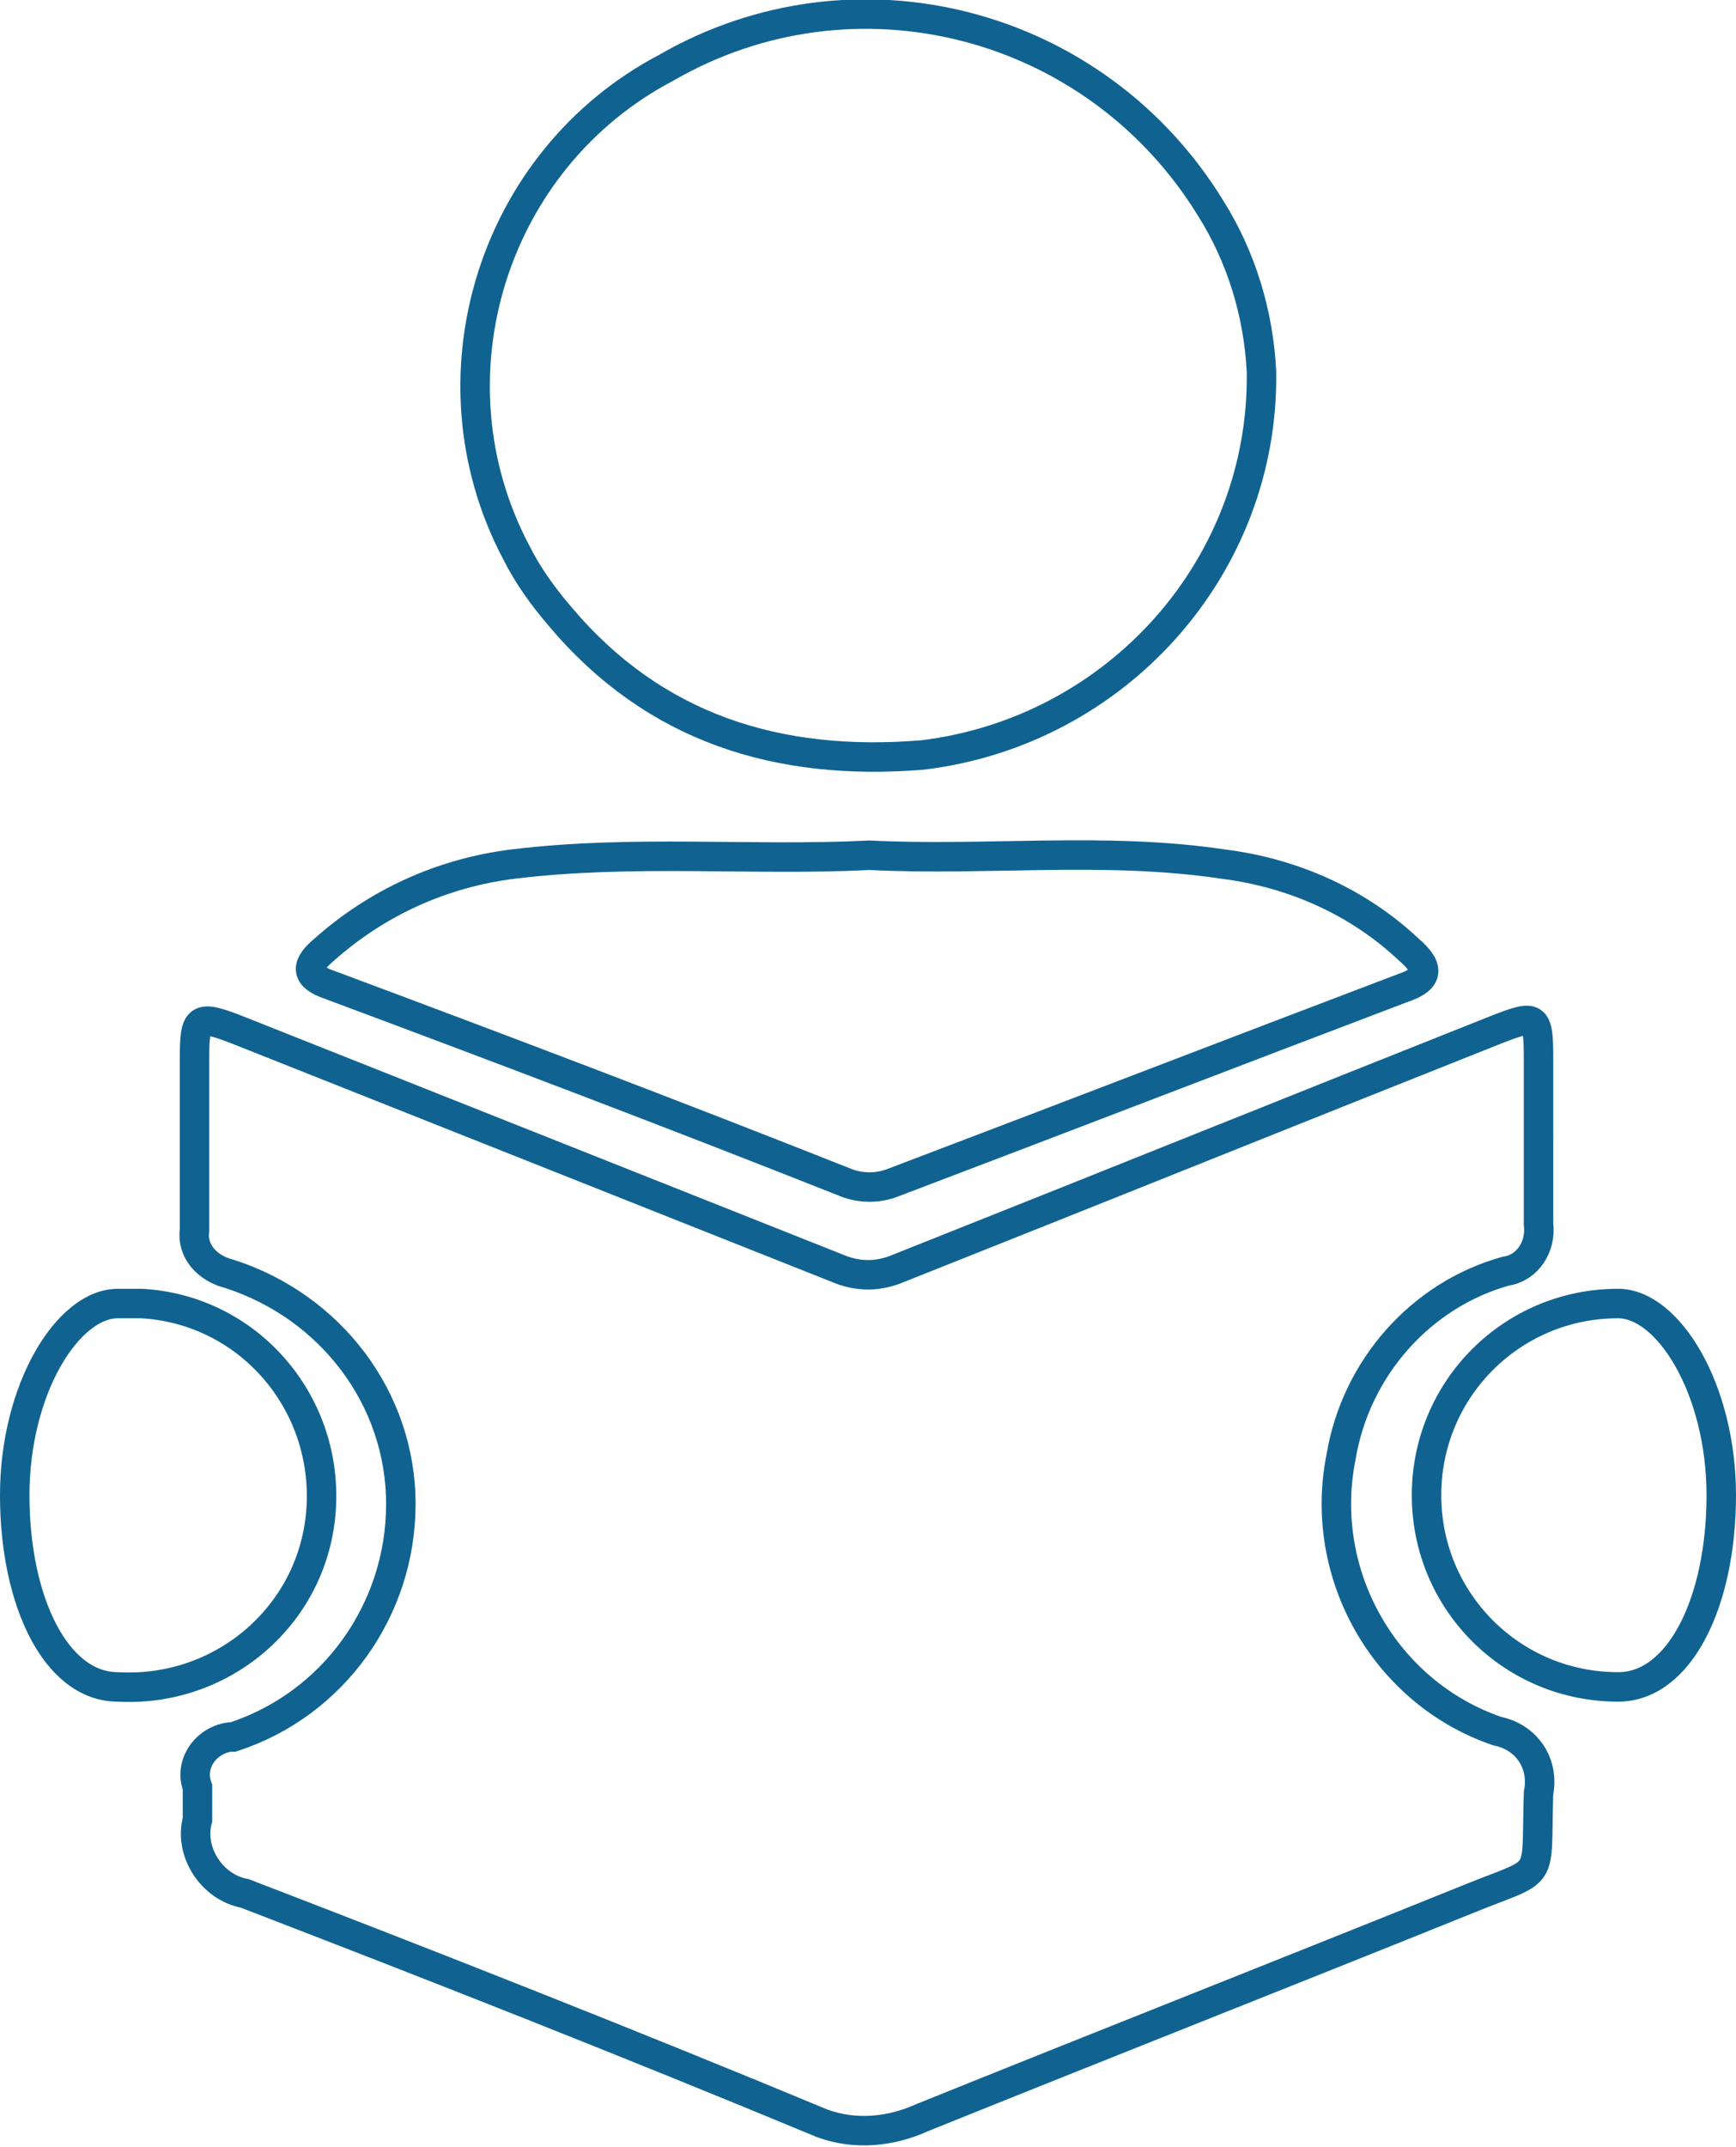 <?xml version="1.0" encoding="utf-8"?>
<!-- Generator: Adobe Illustrator 22.1.0, SVG Export Plug-In . SVG Version: 6.00 Build 0)  -->
<svg version="1.1" id="Layer_1" xmlns="http://www.w3.org/2000/svg" xmlns:xlink="http://www.w3.org/1999/xlink" x="0px" y="0px"
	 viewBox="0 0 58.9 72.8" style="enable-background:new 0 0 58.9 72.8;" xml:space="preserve">
<style type="text/css">
	.st0{fill:none;stroke:#106391;stroke-miterlimit:10;}
</style>
<title>Asset 5</title>
<g id="Layer_2_1_">
	<g id="Layer_1-2">
		<path class="st0" d="M52.2,38.6c0,1,0,2,0,2.9c0.1,0.8-0.4,1.5-1.1,1.6c0,0,0,0,0,0c-2.9,0.8-5.1,3.3-5.6,6.3
			c-0.8,4,1.5,8,5.3,9.3c1,0.2,1.6,1.1,1.4,2.1c-0.1,3.1,0.3,2.5-2.4,3.6c-6.2,2.5-12.3,4.9-18.5,7.4c-1.1,0.5-2.3,0.6-3.4,0.2
			c-6.5-2.7-13.1-5.3-19.6-7.8c-1.1-0.2-1.9-1.4-1.6-2.5c0,0,0-0.1,0-0.1c0-0.3,0-0.7,0-1C6.4,59.8,7,59,7.8,58.9c0,0,0.1,0,0.1,0
			c3.4-1.1,5.7-4.3,5.7-7.9c0-3.6-2.4-6.7-5.8-7.8C7,43,6.5,42.4,6.6,41.7c0,0,0,0,0,0c0-1.9,0-3.9,0-5.8c0-1.4,0.1-1.5,1.4-1
			c6.8,2.7,13.6,5.4,20.4,8.1c0.7,0.3,1.4,0.3,2.1,0c6.8-2.7,13.5-5.4,20.3-8.1c1.3-0.5,1.4-0.5,1.4,1
			C52.2,36.8,52.2,37.7,52.2,38.6z M41.1,7.1C37.2,0.7,29-1.4,22.6,2.3c-5.9,3.1-8.2,10.5-5.1,16.4c0.4,0.8,0.9,1.5,1.5,2.2
			c3.2,3.8,7.4,5.1,12.3,4.7c6.6-0.8,11.6-6.4,11.5-13C42.7,10.6,42.1,8.7,41.1,7.1z M17.4,29.3c-2.4,0.3-4.6,1.3-6.4,2.9
			c-0.6,0.5-0.7,0.9,0.2,1.2c5.9,2.2,11.7,4.4,17.5,6.7c0.5,0.2,1.1,0.2,1.6,0c5.8-2.2,11.5-4.4,17.3-6.6c0.9-0.3,0.9-0.7,0.2-1.3
			c-1.7-1.6-3.9-2.6-6.3-2.9c-4-0.6-8-0.1-12-0.3C25.5,29.2,21.5,28.8,17.4,29.3z M4,44.2c-1.7,0-3.5,2.9-3.5,6.5s1.4,6.5,3.5,6.5
			c3.6,0.2,6.7-2.5,6.9-6.1c0.2-3.6-2.5-6.7-6.1-6.9C4.5,44.2,4.2,44.2,4,44.2L4,44.2z M48.4,50.7c0,3.6,2.9,6.5,6.5,6.5
			c0,0,0,0,0,0c2.1,0,3.5-2.9,3.5-6.5s-1.8-6.5-3.5-6.5C51.3,44.2,48.4,47.1,48.4,50.7C48.4,50.7,48.4,50.7,48.4,50.7z"/>
	</g>
</g>
</svg>
